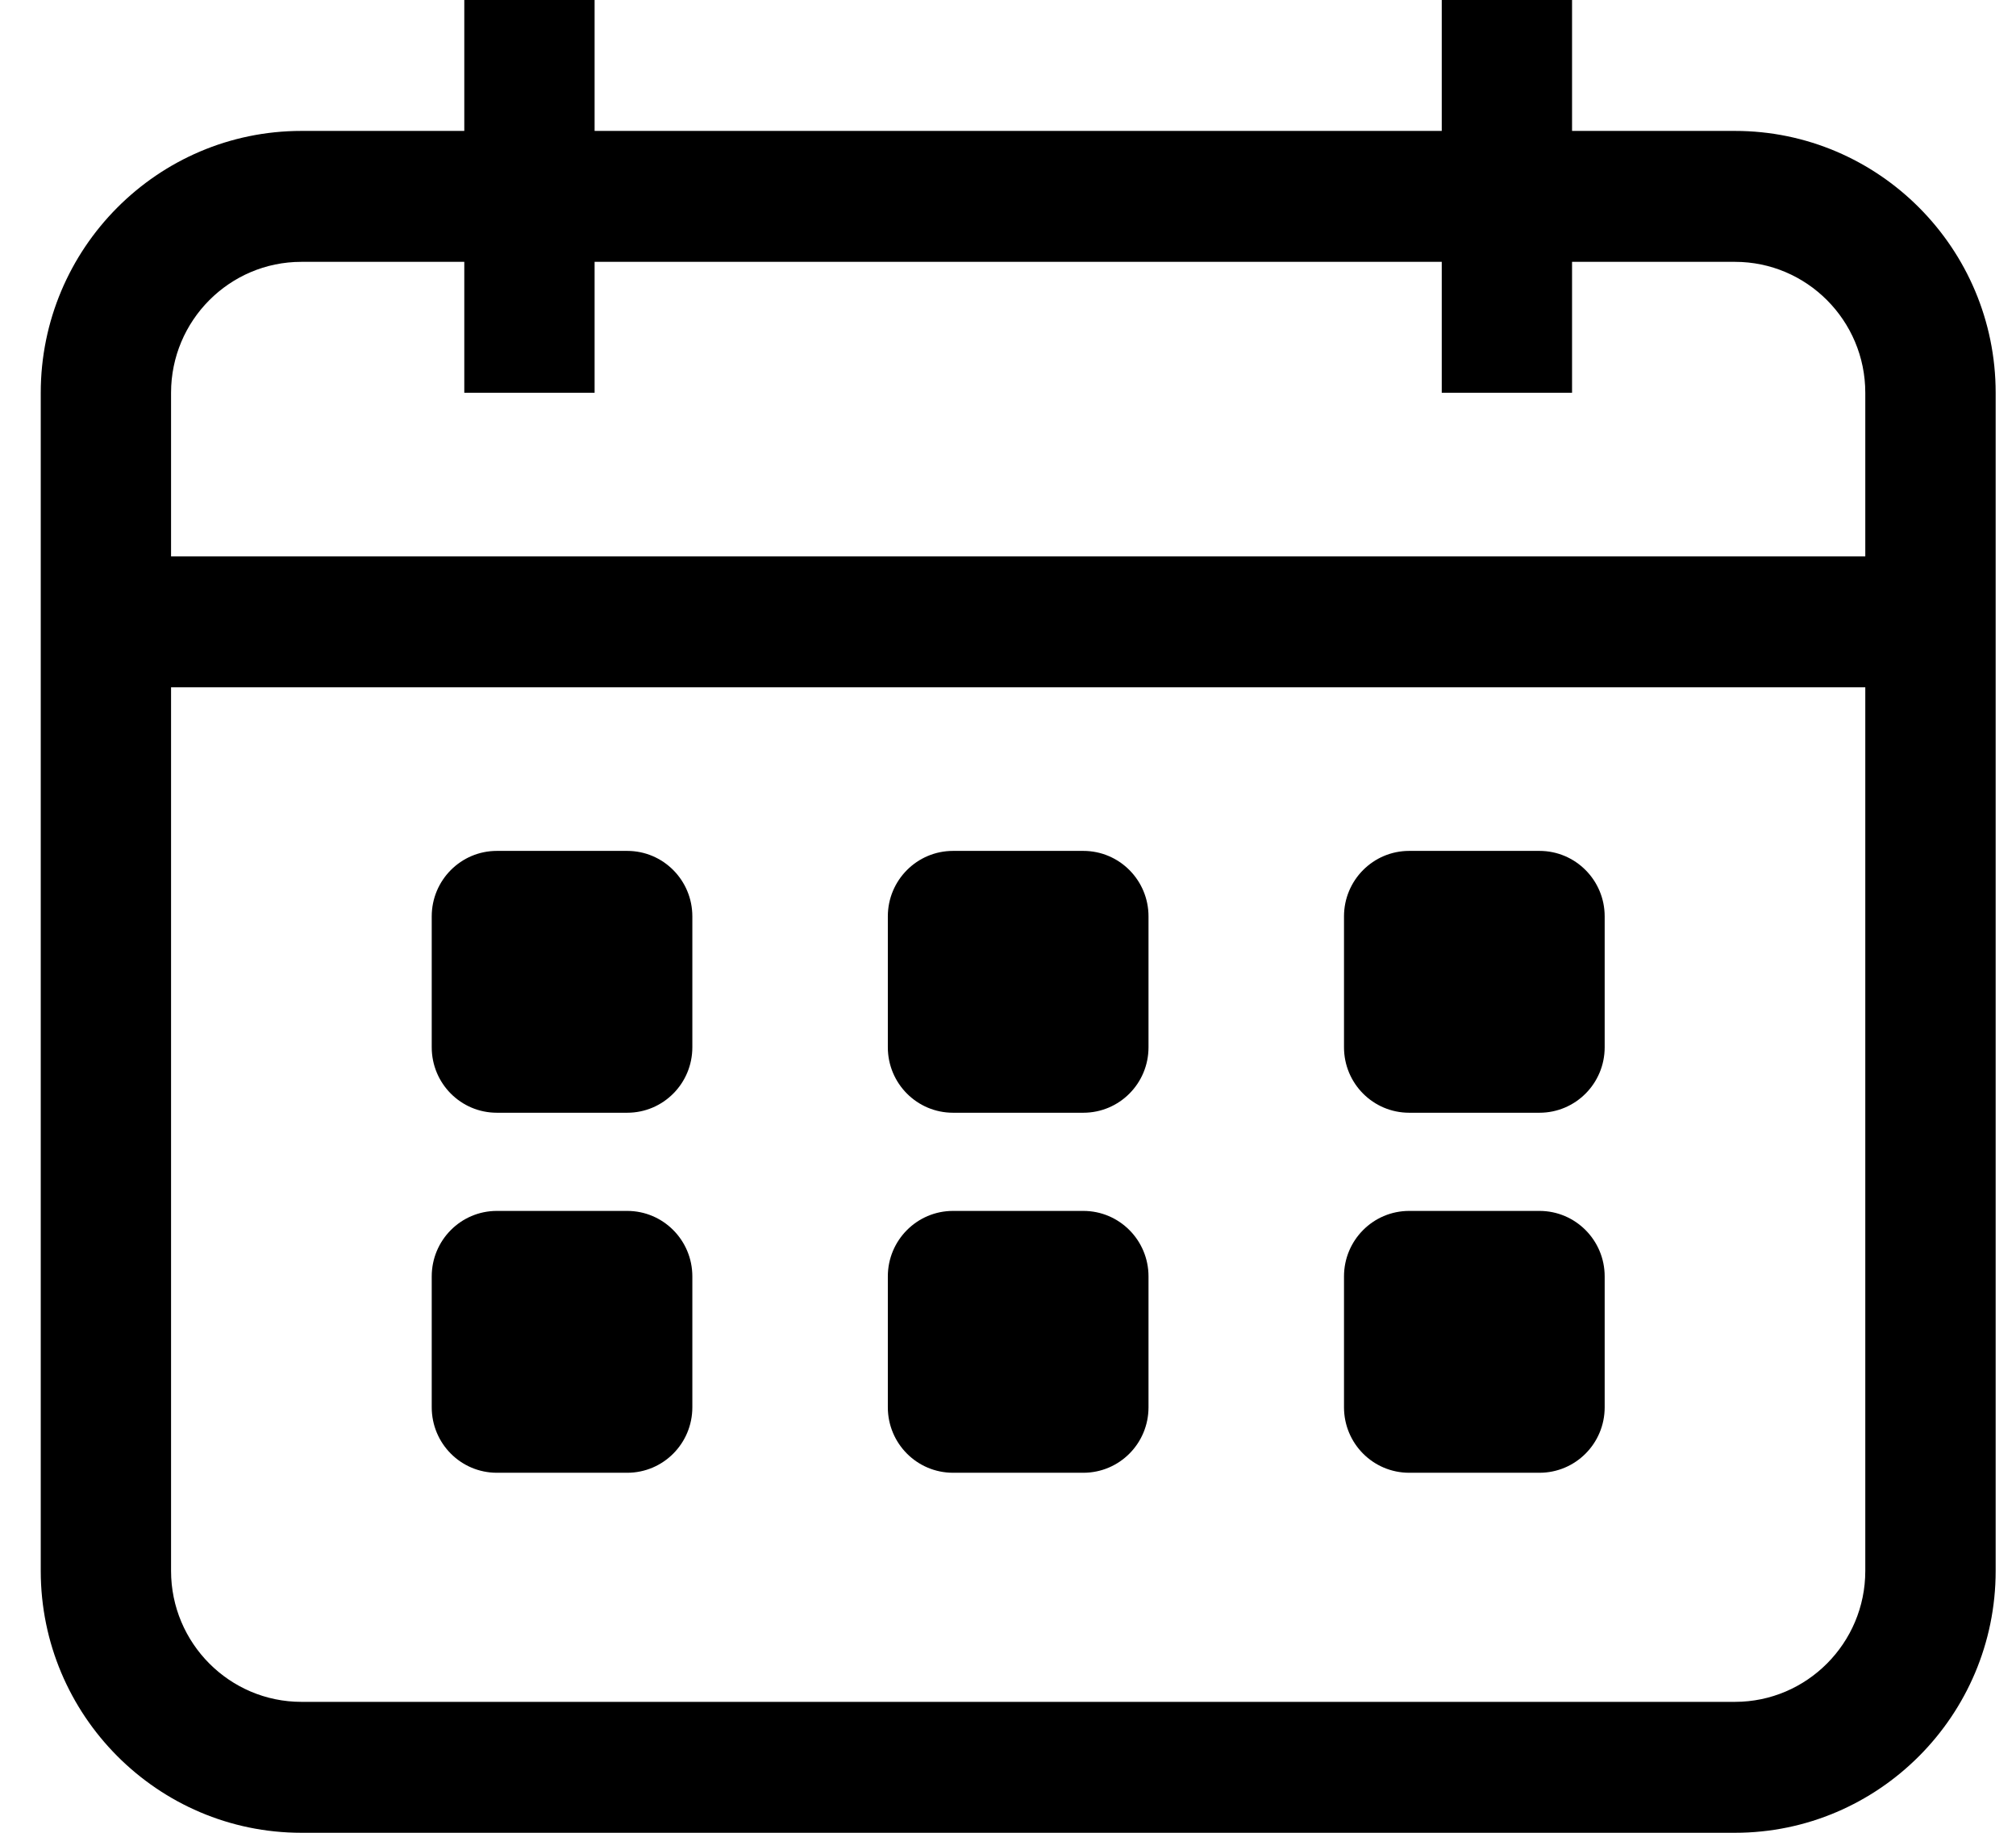 <svg width="33" height="30" viewBox="0 0 33 30" fill="none" xmlns="http://www.w3.org/2000/svg">
<path d="M11.333 15V17.142C11.333 17.735 10.856 18.214 10.267 18.214H8.133C7.544 18.214 7.067 17.735 7.067 17.142V15C7.067 14.408 7.544 13.928 8.133 13.928H10.267C10.856 13.928 11.333 14.408 11.333 15ZM17.733 13.928H15.6C15.011 13.928 14.533 14.408 14.533 15V17.142C14.533 17.735 15.011 18.214 15.6 18.214H17.733C18.323 18.214 18.8 17.735 18.8 17.142V15C18.8 14.408 18.323 13.928 17.733 13.928ZM25.2 13.928H23.067C22.477 13.928 22 14.408 22 15V17.142C22 17.735 22.477 18.214 23.067 18.214H25.2C25.789 18.214 26.267 17.735 26.267 17.142V15C26.267 14.408 25.789 13.928 25.2 13.928ZM10.267 19.821H8.133C7.544 19.821 7.067 20.301 7.067 20.893V23.035C7.067 23.628 7.544 24.107 8.133 24.107H10.267C10.856 24.107 11.333 23.628 11.333 23.035V20.893C11.333 20.301 10.856 19.821 10.267 19.821ZM17.733 19.821H15.6C15.011 19.821 14.533 20.301 14.533 20.893V23.035C14.533 23.628 15.011 24.107 15.6 24.107H17.733C18.323 24.107 18.8 23.628 18.8 23.035V20.893C18.8 20.301 18.323 19.821 17.733 19.821ZM25.2 19.821H23.067C22.477 19.821 22 20.301 22 20.893V23.035C22 23.628 22.477 24.107 23.067 24.107H25.2C25.789 24.107 26.267 23.628 26.267 23.035V20.893C26.267 20.301 25.789 19.821 25.2 19.821ZM32.667 6.429V25.714C32.667 28.077 30.752 30 28.4 30H4.933C2.581 30 0.667 28.077 0.667 25.714V6.429C0.667 4.066 2.581 2.143 4.933 2.143H7.6V0H9.733V2.143H23.6V0H25.733V2.143H28.4C30.752 2.143 32.667 4.066 32.667 6.429ZM2.8 6.429V9.107H30.533V6.429C30.533 5.247 29.576 4.286 28.4 4.286H25.733V6.429H23.6V4.286H9.733V6.429H7.6V4.286H4.933C3.757 4.286 2.8 5.247 2.8 6.429ZM30.533 25.714V11.25H2.8V25.714C2.8 26.895 3.757 27.857 4.933 27.857H28.4C29.576 27.857 30.533 26.895 30.533 25.714Z" fill="black"/>
</svg>
